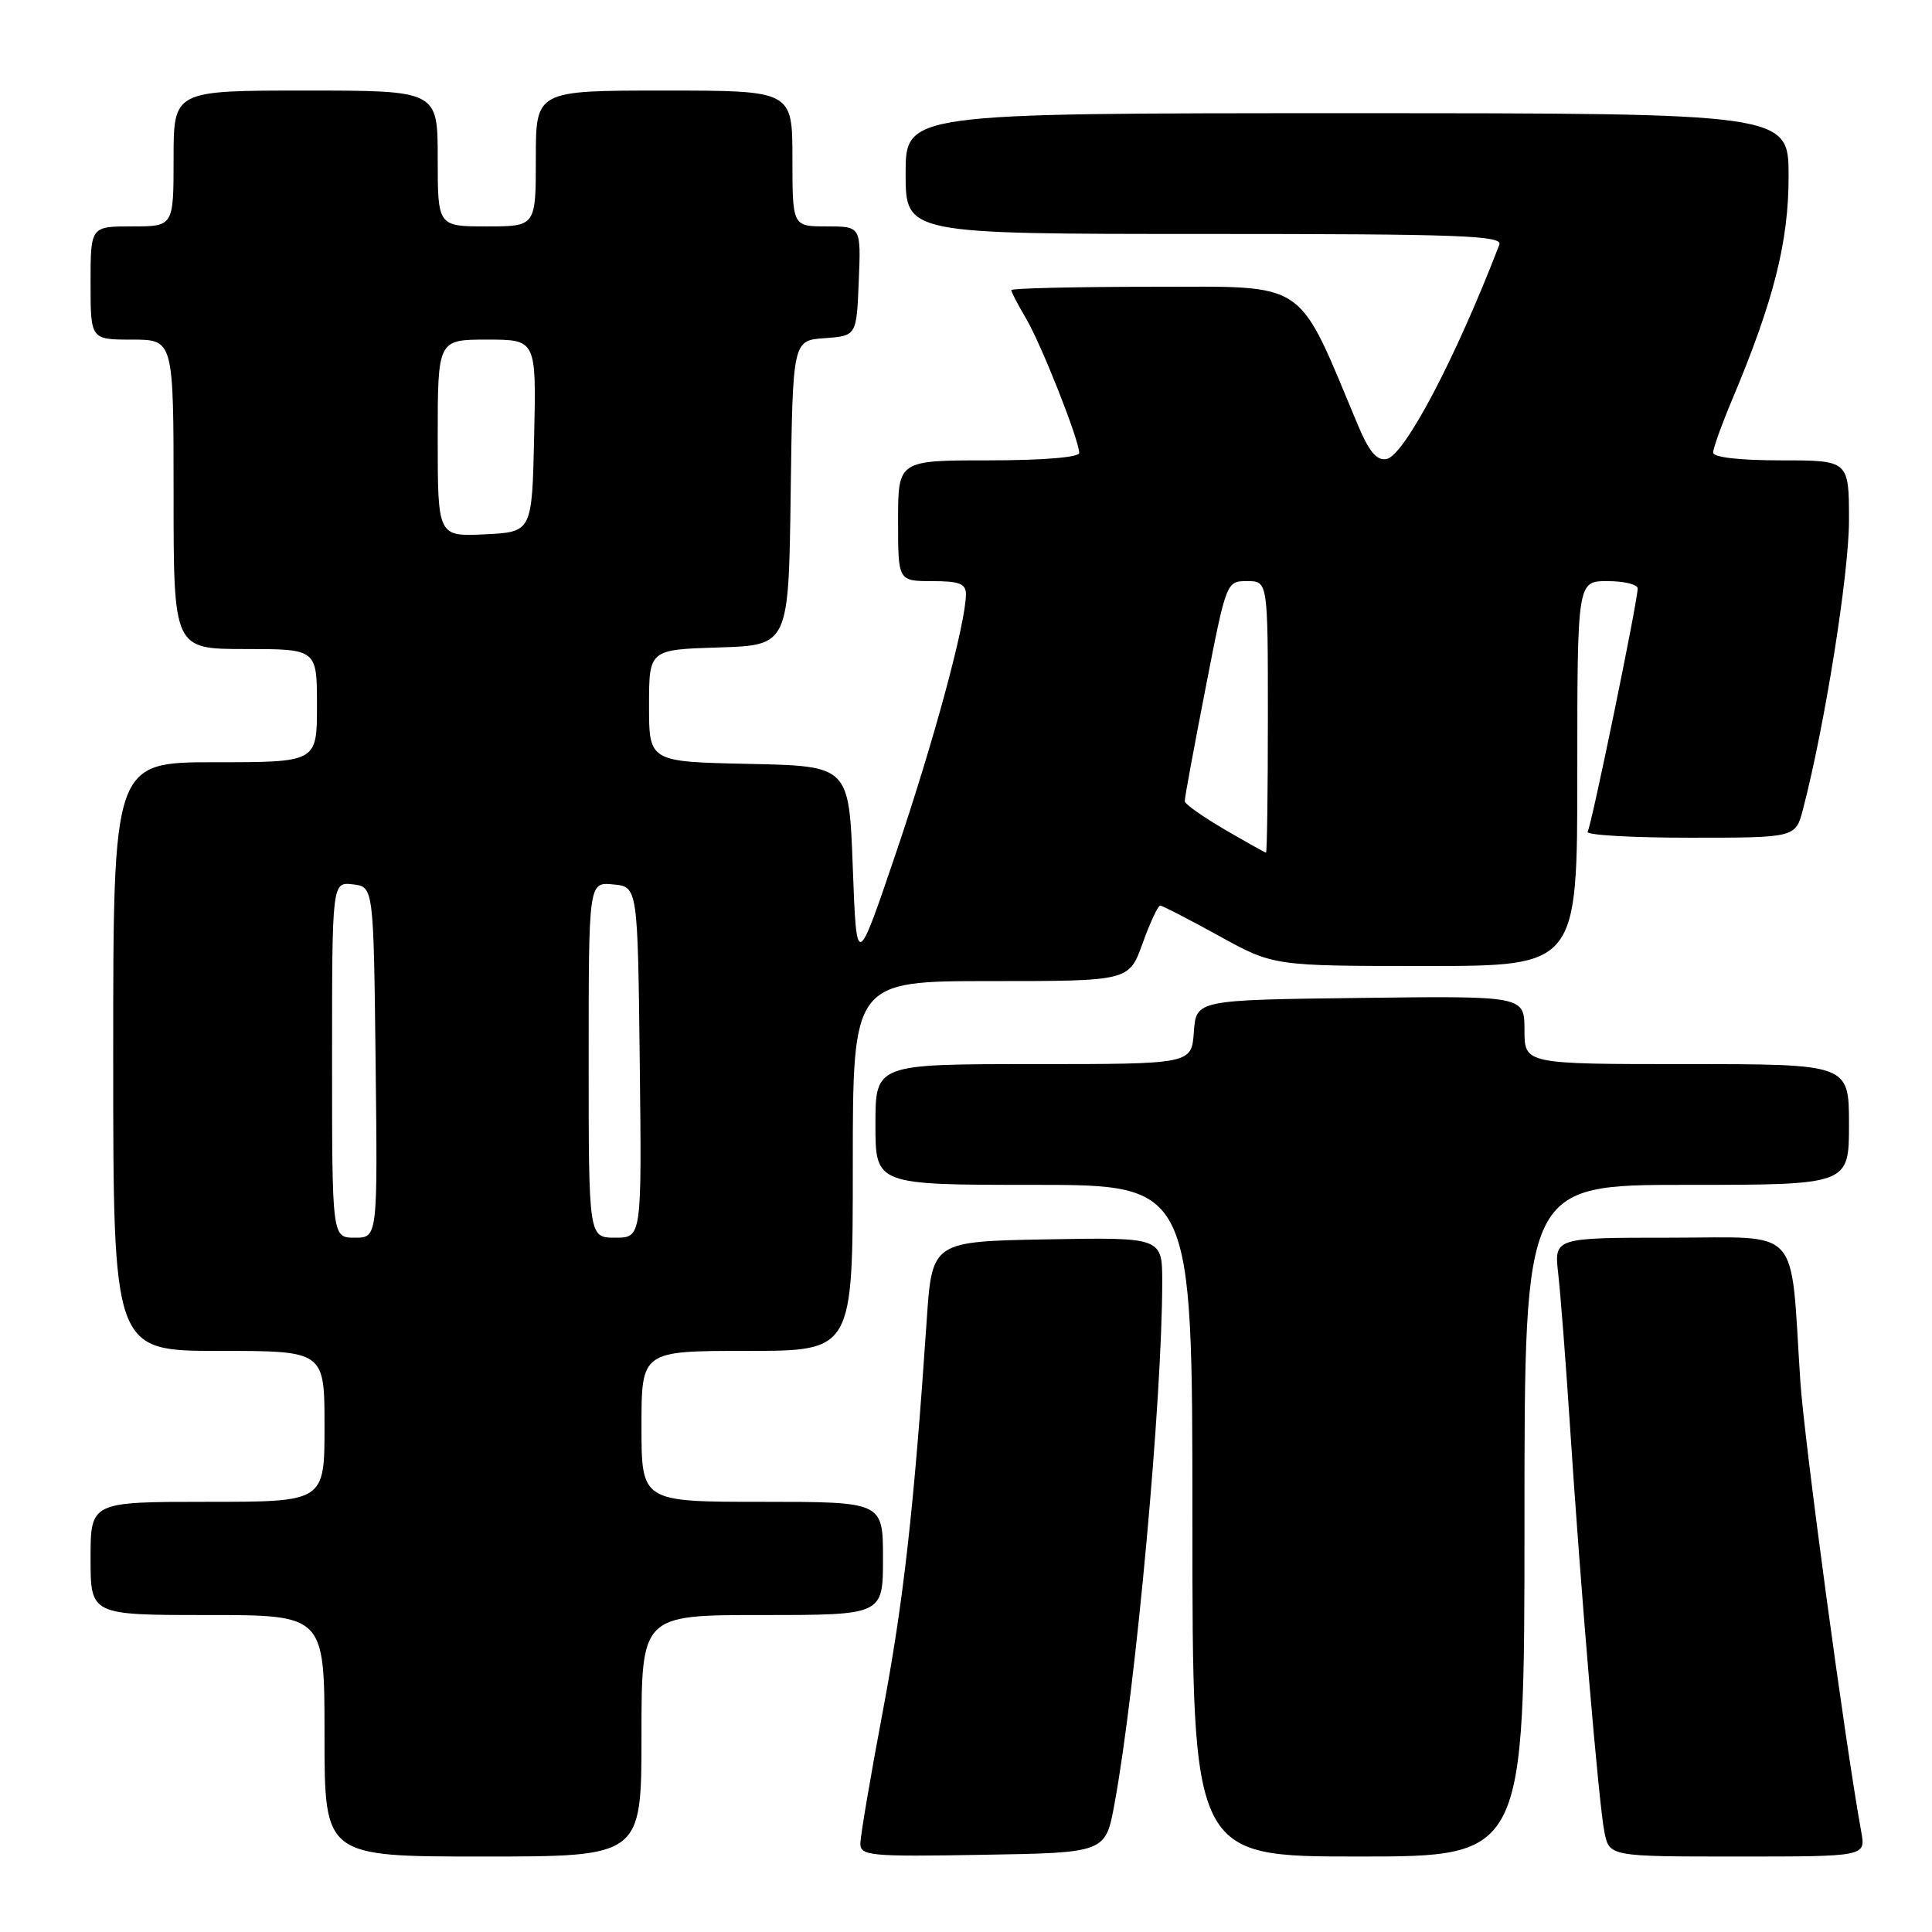 <?xml version="1.0" encoding="UTF-8" standalone="no"?>
<!DOCTYPE svg PUBLIC "-//W3C//DTD SVG 1.1//EN" "http://www.w3.org/Graphics/SVG/1.1/DTD/svg11.dtd" >
<svg xmlns="http://www.w3.org/2000/svg" xmlns:xlink="http://www.w3.org/1999/xlink" version="1.1" viewBox="0 0 256 256">
 <g >
 <path fill="currentColor"
d=" M 85.00 230.00 C 85.00 214.00 85.00 214.00 101.00 214.00 C 117.00 214.00 117.00 214.00 117.00 206.50 C 117.00 199.00 117.00 199.00 101.00 199.00 C 85.00 199.00 85.00 199.00 85.00 189.00 C 85.00 179.00 85.00 179.00 99.00 179.00 C 113.00 179.00 113.00 179.00 113.00 154.50 C 113.00 130.00 113.00 130.00 131.30 130.00 C 149.60 130.00 149.60 130.00 151.40 125.00 C 152.39 122.25 153.44 120.00 153.73 120.00 C 154.02 120.00 157.51 121.80 161.50 124.00 C 168.75 128.00 168.75 128.00 188.87 128.00 C 209.00 128.00 209.00 128.00 209.00 102.50 C 209.00 77.00 209.00 77.00 213.00 77.00 C 215.20 77.00 217.00 77.44 217.00 77.98 C 217.00 79.66 210.89 109.38 210.37 110.21 C 210.10 110.65 216.19 111.00 223.90 111.00 C 237.92 111.00 237.92 111.00 238.90 107.25 C 241.77 96.30 245.00 76.03 245.00 68.99 C 245.00 61.00 245.00 61.00 236.00 61.00 C 230.49 61.00 227.00 60.60 227.00 59.97 C 227.00 59.40 228.13 56.27 229.50 53.00 C 235.02 39.89 237.00 32.06 237.00 23.37 C 237.00 15.00 237.00 15.00 178.50 15.00 C 120.00 15.00 120.00 15.00 120.00 23.00 C 120.00 31.00 120.00 31.00 159.61 31.00 C 193.48 31.00 199.13 31.21 198.67 32.42 C 192.92 47.40 186.09 60.38 183.73 60.82 C 182.43 61.07 181.42 59.87 179.93 56.33 C 171.75 36.79 173.54 38.00 152.81 38.00 C 142.46 38.00 134.00 38.20 134.00 38.44 C 134.00 38.69 134.88 40.37 135.95 42.19 C 137.99 45.64 143.00 58.33 143.00 60.02 C 143.00 60.60 138.15 61.00 131.00 61.00 C 119.00 61.00 119.00 61.00 119.00 69.00 C 119.00 77.00 119.00 77.00 123.50 77.00 C 127.12 77.00 128.00 77.34 127.99 78.75 C 127.98 82.55 123.73 98.26 118.74 112.96 C 113.50 128.42 113.50 128.42 113.00 114.96 C 112.50 101.50 112.50 101.50 99.25 101.22 C 86.00 100.94 86.00 100.94 86.00 93.51 C 86.00 86.08 86.00 86.08 95.25 85.79 C 104.50 85.50 104.50 85.50 104.77 65.31 C 105.04 45.11 105.04 45.11 109.27 44.81 C 113.50 44.50 113.50 44.50 113.79 37.25 C 114.09 30.00 114.09 30.00 109.54 30.00 C 105.00 30.00 105.00 30.00 105.00 21.00 C 105.00 12.00 105.00 12.00 88.00 12.00 C 71.00 12.00 71.00 12.00 71.00 21.00 C 71.00 30.00 71.00 30.00 64.50 30.00 C 58.00 30.00 58.00 30.00 58.00 21.00 C 58.00 12.00 58.00 12.00 40.50 12.00 C 23.00 12.00 23.00 12.00 23.00 21.00 C 23.00 30.00 23.00 30.00 17.50 30.00 C 12.00 30.00 12.00 30.00 12.00 37.50 C 12.00 45.00 12.00 45.00 17.50 45.00 C 23.00 45.00 23.00 45.00 23.00 65.50 C 23.00 86.00 23.00 86.00 32.50 86.00 C 42.00 86.00 42.00 86.00 42.00 93.50 C 42.00 101.00 42.00 101.00 28.50 101.00 C 15.00 101.00 15.00 101.00 15.00 140.00 C 15.00 179.00 15.00 179.00 29.00 179.00 C 43.00 179.00 43.00 179.00 43.00 189.00 C 43.00 199.00 43.00 199.00 27.50 199.00 C 12.00 199.00 12.00 199.00 12.00 206.50 C 12.00 214.00 12.00 214.00 27.50 214.00 C 43.00 214.00 43.00 214.00 43.00 230.00 C 43.00 246.00 43.00 246.00 64.00 246.00 C 85.00 246.00 85.00 246.00 85.00 230.00 Z  M 147.68 239.00 C 150.50 223.68 154.00 185.40 154.00 169.89 C 154.00 163.95 154.00 163.95 138.75 164.22 C 123.50 164.50 123.50 164.50 122.79 175.00 C 121.10 199.96 119.72 212.23 116.95 226.89 C 115.33 235.47 114.01 243.30 114.00 244.27 C 114.00 245.91 115.25 246.03 130.24 245.77 C 146.49 245.50 146.49 245.50 147.68 239.00 Z  M 202.00 201.50 C 202.00 157.00 202.00 157.00 223.50 157.00 C 245.00 157.00 245.00 157.00 245.00 149.00 C 245.00 141.00 245.00 141.00 223.50 141.00 C 202.00 141.00 202.00 141.00 202.00 136.48 C 202.00 131.96 202.00 131.96 180.25 132.23 C 158.50 132.50 158.50 132.50 158.19 136.75 C 157.89 141.00 157.89 141.00 136.94 141.00 C 116.00 141.00 116.00 141.00 116.00 149.00 C 116.00 157.00 116.00 157.00 137.00 157.00 C 158.00 157.00 158.00 157.00 158.00 201.50 C 158.00 246.00 158.00 246.00 180.00 246.00 C 202.00 246.00 202.00 246.00 202.00 201.50 Z  M 246.63 242.75 C 244.48 230.94 239.07 190.87 238.55 183.00 C 237.19 162.11 238.90 164.00 221.37 164.00 C 205.93 164.00 205.93 164.00 206.47 168.75 C 206.77 171.36 207.46 180.25 208.00 188.50 C 209.45 210.78 211.85 239.05 212.59 242.75 C 213.25 246.00 213.25 246.00 230.24 246.00 C 247.22 246.00 247.22 246.00 246.63 242.75 Z  M 44.00 140.43 C 44.00 116.87 44.00 116.87 46.75 117.18 C 49.50 117.50 49.50 117.50 49.77 140.75 C 50.04 164.00 50.04 164.00 47.02 164.00 C 44.00 164.00 44.00 164.00 44.00 140.43 Z  M 78.00 140.44 C 78.00 116.87 78.00 116.87 81.25 117.19 C 84.50 117.50 84.50 117.50 84.77 140.75 C 85.04 164.00 85.04 164.00 81.52 164.00 C 78.00 164.00 78.00 164.00 78.00 140.44 Z  M 162.25 109.90 C 159.36 108.21 156.99 106.53 156.98 106.17 C 156.96 105.80 158.20 99.09 159.73 91.25 C 162.49 77.04 162.51 77.00 165.25 77.00 C 168.00 77.00 168.00 77.00 168.00 95.00 C 168.00 104.90 167.89 112.99 167.75 112.98 C 167.61 112.97 165.14 111.58 162.25 109.90 Z  M 58.00 58.05 C 58.00 45.00 58.00 45.00 64.53 45.00 C 71.06 45.00 71.06 45.00 70.78 57.75 C 70.50 70.50 70.50 70.50 64.25 70.80 C 58.00 71.10 58.00 71.10 58.00 58.05 Z "/>
</g>
</svg>
